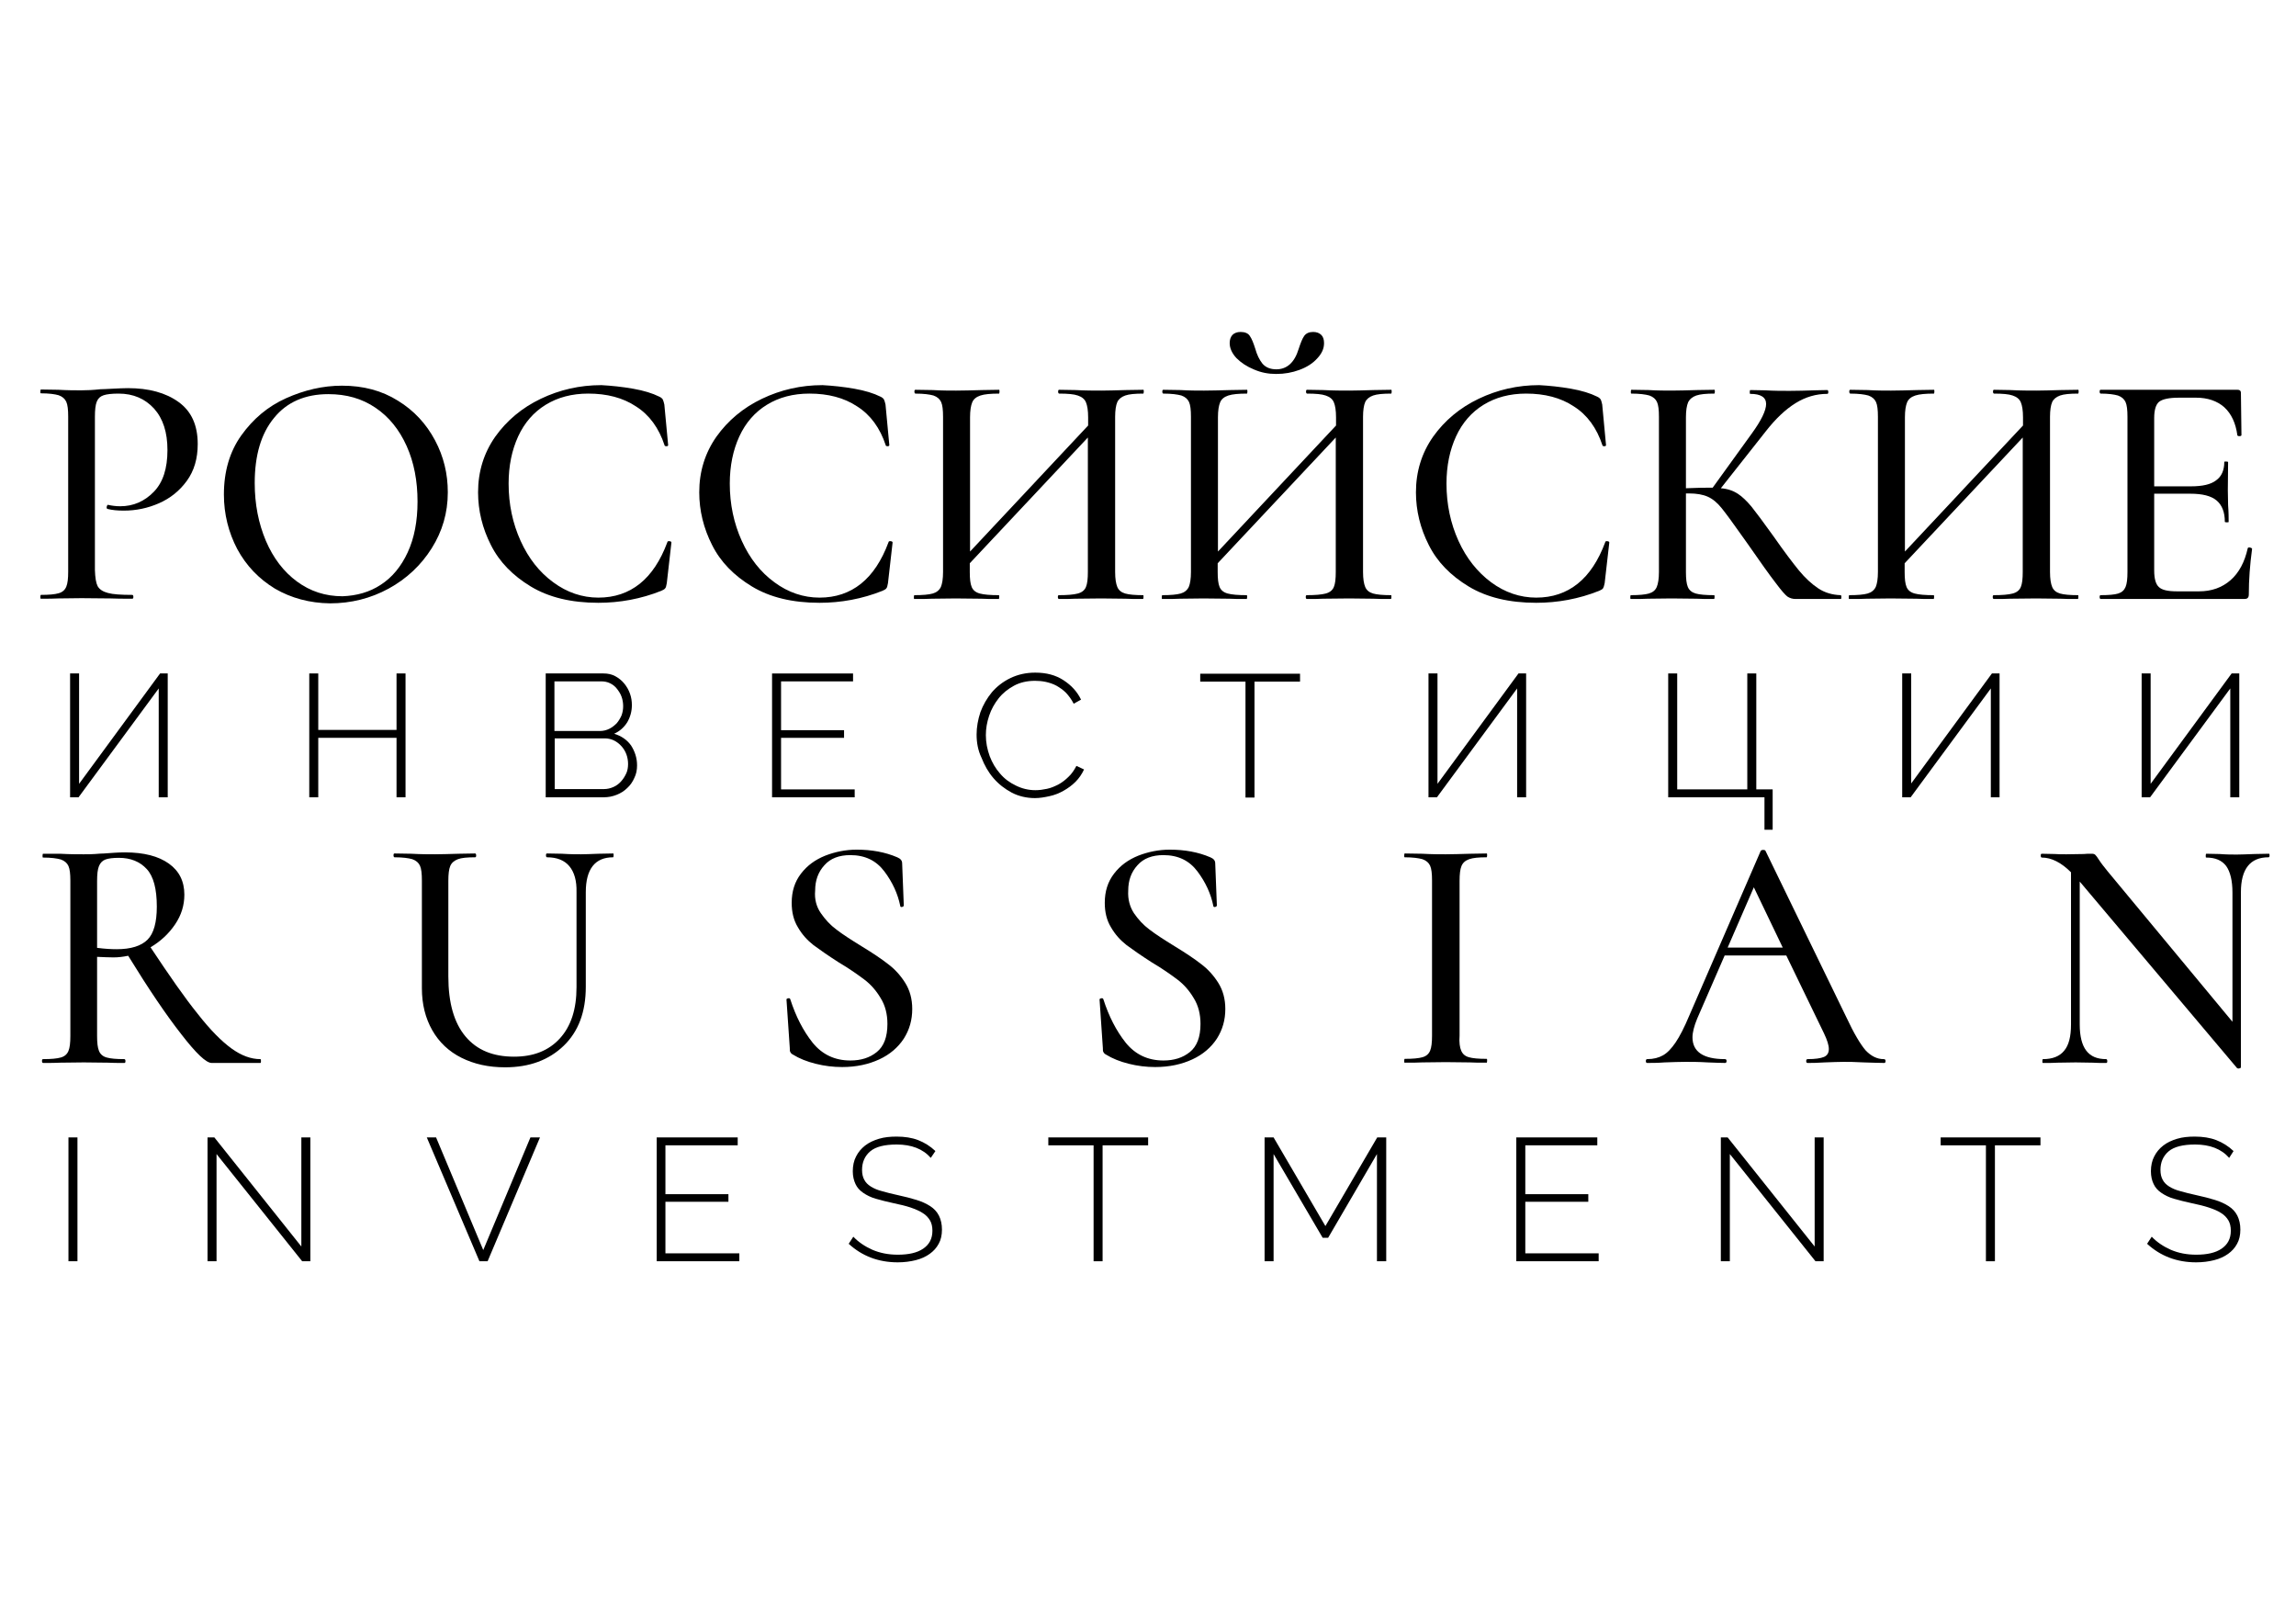 <?xml version="1.0" encoding="utf-8"?>
<!-- Generator: Adobe Illustrator 22.0.1, SVG Export Plug-In . SVG Version: 6.00 Build 0)  -->
<svg version="1.1" id="Слой_1" xmlns="http://www.w3.org/2000/svg" xmlns:xlink="http://www.w3.org/1999/xlink" x="0px" y="0px"
	 viewBox="0 0 841.9 595.3" style="enable-background:new 0 0 841.9 595.3;" xml:space="preserve">
<style type="text/css">
	.st0{fill:#000000;}
</style>
<g>
	<path class="st0" d="M35.8,214.9c0.7,1.2,1.9,2,3.8,2.5c1.8,0.5,4.8,0.7,8.9,0.7c0.2,0,0.4,0.2,0.4,0.7c0,0.5-0.1,0.7-0.4,0.7
		c-3.4,0-6,0-7.9-0.1l-10.7-0.1l-8.5,0.1c-1.6,0.1-3.7,0.1-6.4,0.1c-0.2,0-0.2-0.2-0.2-0.7c0-0.5,0.1-0.7,0.2-0.7
		c3,0,5.1-0.2,6.5-0.6c1.4-0.4,2.3-1.2,2.8-2.4c0.5-1.2,0.7-3,0.7-5.5v-56.9c0-2.5-0.2-4.3-0.7-5.4c-0.5-1.1-1.4-1.9-2.8-2.4
		c-1.4-0.4-3.5-0.7-6.5-0.7c-0.2,0-0.2-0.2-0.2-0.7c0-0.5,0.1-0.7,0.2-0.7l6.4,0.1c3.4,0.2,6.2,0.2,8.4,0.2c2,0,4.3-0.1,7-0.4
		c1,0,2.5-0.1,4.6-0.2c2.1-0.1,3.9-0.2,5.5-0.2c7.7,0,13.9,1.7,18.6,5.1c4.7,3.4,7,8.5,7,15.4c0,5.3-1.3,9.8-4,13.5
		c-2.7,3.7-6.1,6.4-10.2,8.2c-4.1,1.8-8.4,2.7-12.9,2.7c-2.4,0-4.3-0.2-5.9-0.6c-0.2,0-0.4-0.2-0.4-0.6c0-0.2,0.1-0.5,0.2-0.7
		c0.1-0.2,0.3-0.3,0.4-0.2c1.3,0.3,2.8,0.5,4.4,0.5c4.8,0,8.9-1.8,12.3-5.3c3.4-3.5,5-8.6,5-15.3c0-6.5-1.6-11.5-4.9-15.2
		c-3.3-3.6-7.6-5.5-13-5.5c-2.5,0-4.3,0.2-5.5,0.6c-1.2,0.4-2,1.1-2.5,2.3c-0.5,1.2-0.7,3.1-0.7,5.6v56.2
		C34.9,211.8,35.2,213.7,35.8,214.9z"/>
	<path class="st0" d="M100.8,215.8c-5.9-3.6-10.5-8.4-13.8-14.5c-3.2-6.1-4.9-12.8-4.9-20c0-8.4,2.1-15.7,6.4-21.7
		c4.3-6,9.7-10.6,16.4-13.6c6.7-3,13.5-4.6,20.5-4.6c7.8,0,14.6,1.8,20.5,5.5c5.9,3.6,10.4,8.5,13.6,14.5c3.2,6,4.7,12.3,4.7,19.1
		c0,7.5-2,14.3-5.9,20.5c-3.9,6.2-9.2,11.2-15.8,14.8c-6.6,3.6-13.8,5.4-21.5,5.4C113.6,221.1,106.8,219.3,100.8,215.8z
		 M139.6,214.4c4.2-2.7,7.5-6.7,9.9-11.9c2.4-5.2,3.6-11.4,3.6-18.6c0-7.6-1.3-14.4-4-20.4c-2.7-6-6.5-10.7-11.4-14
		c-5-3.4-10.7-5-17.3-5c-8.5,0-15.2,2.9-19.9,8.7c-4.8,5.8-7.1,13.8-7.1,23.9c0,7.8,1.4,14.8,4.1,21.2c2.7,6.3,6.5,11.3,11.4,14.9
		c4.9,3.6,10.4,5.4,16.7,5.4C130.8,218.4,135.5,217.1,139.6,214.4z"/>
	<path class="st0" d="M232.1,142.5c4,0.7,7.2,1.7,9.6,2.9c0.7,0.3,1.1,0.7,1.3,1c0.2,0.4,0.4,1,0.6,1.9l1.4,14.9
		c0,0.2-0.2,0.4-0.6,0.4c-0.4,0-0.7-0.1-0.7-0.3c-2.1-6.4-5.6-11.2-10.5-14.3c-4.8-3.2-10.7-4.7-17.5-4.7c-6,0-11.2,1.4-15.6,4.1
		c-4.4,2.7-7.8,6.6-10.1,11.6c-2.3,5-3.5,10.8-3.5,17.3c0,7.6,1.5,14.6,4.4,21s6.9,11.5,12,15.2c5,3.7,10.6,5.6,16.5,5.6
		c11.8,0,20.3-6.8,25.3-20.3c0-0.2,0.2-0.4,0.5-0.4c0.2,0,0.5,0,0.7,0.1c0.2,0.1,0.3,0.2,0.3,0.4l-1.7,14.9c-0.2,1-0.3,1.6-0.6,1.9
		c-0.2,0.3-0.7,0.6-1.4,0.9c-7.5,3-15.3,4.4-23.1,4.4c-9.9,0-18.2-2-24.8-6c-6.6-4-11.5-9-14.6-15.2c-3.1-6.1-4.7-12.6-4.7-19.3
		c0-7.6,2.1-14.4,6.3-20.4c4.2-5.9,9.8-10.6,16.7-13.9c6.9-3.3,14.3-5,22.2-5C224.2,141.4,228.1,141.8,232.1,142.5z"/>
	<path class="st0" d="M313.2,142.5c4,0.7,7.2,1.7,9.6,2.9c0.7,0.3,1.1,0.7,1.3,1c0.2,0.4,0.4,1,0.6,1.9l1.4,14.9
		c0,0.2-0.2,0.4-0.6,0.4c-0.4,0-0.7-0.1-0.7-0.3c-2.1-6.4-5.6-11.2-10.5-14.3c-4.8-3.2-10.7-4.7-17.5-4.7c-6,0-11.2,1.4-15.6,4.1
		c-4.4,2.7-7.8,6.6-10.1,11.6c-2.3,5-3.5,10.8-3.5,17.3c0,7.6,1.5,14.6,4.4,21s6.9,11.5,12,15.2c5,3.7,10.6,5.6,16.5,5.6
		c11.8,0,20.3-6.8,25.3-20.3c0-0.2,0.2-0.4,0.5-0.4c0.2,0,0.5,0,0.7,0.1c0.2,0.1,0.3,0.2,0.3,0.4l-1.7,14.9c-0.2,1-0.3,1.6-0.6,1.9
		c-0.2,0.3-0.7,0.6-1.4,0.9c-7.5,3-15.3,4.4-23.1,4.4c-9.9,0-18.2-2-24.8-6c-6.6-4-11.5-9-14.6-15.2c-3.1-6.1-4.7-12.6-4.7-19.3
		c0-7.6,2.1-14.4,6.3-20.4c4.2-5.9,9.8-10.6,16.7-13.9c6.9-3.3,14.3-5,22.2-5C305.3,141.4,309.2,141.8,313.2,142.5z"/>
	<path class="st0" d="M419.3,218.9c0,0.5-0.1,0.7-0.2,0.7c-2.7,0-4.8,0-6.4-0.1l-8.9-0.1l-9.6,0.1c-1.5,0.1-3.4,0.1-5.9,0.1
		c-0.2,0-0.4-0.2-0.4-0.7c0-0.5,0.1-0.7,0.4-0.7c3.1,0,5.4-0.2,6.9-0.6c1.5-0.4,2.5-1.2,3-2.4c0.5-1.2,0.7-3,0.7-5.5v-49.3
		l-43.3,46.1v3.2c0,2.5,0.2,4.3,0.7,5.5c0.5,1.2,1.5,2,3,2.4c1.5,0.4,3.8,0.6,6.9,0.6c0.2,0,0.2,0.2,0.2,0.7c0,0.5-0.1,0.7-0.2,0.7
		c-2.6,0-4.7,0-6.3-0.1l-9.5-0.1l-8.7,0.1c-1.6,0.1-3.7,0.1-6.4,0.1c-0.2,0-0.2-0.2-0.2-0.7c0-0.5,0.1-0.7,0.2-0.7
		c3,0,5.3-0.2,6.7-0.6c1.4-0.4,2.4-1.2,3-2.4c0.5-1.2,0.8-3,0.8-5.5v-56.9c0-2.5-0.2-4.3-0.7-5.4c-0.5-1.1-1.4-1.9-2.8-2.4
		c-1.4-0.4-3.6-0.7-6.6-0.7c-0.2,0-0.4-0.2-0.4-0.7c0-0.5,0.1-0.7,0.4-0.7l6.3,0.1c3.4,0.2,6.3,0.2,8.6,0.2c2.6,0,5.8-0.1,9.6-0.2
		l6.1-0.1c0.2,0,0.2,0.2,0.2,0.7c0,0.5-0.1,0.7-0.2,0.7c-3,0-5.3,0.2-6.8,0.7c-1.5,0.5-2.5,1.3-3,2.5c-0.5,1.2-0.8,3-0.8,5.5v49.2
		l43.3-46.2v-3c0-2.5-0.3-4.3-0.8-5.5c-0.5-1.2-1.5-2-3-2.5c-1.4-0.5-3.7-0.7-6.8-0.7c-0.2,0-0.4-0.2-0.4-0.7c0-0.5,0.1-0.7,0.4-0.7
		l5.9,0.1c3.8,0.2,7,0.2,9.6,0.2c2.3,0,5.2-0.1,8.9-0.2l6.4-0.1c0.2,0,0.2,0.2,0.2,0.7c0,0.5-0.1,0.7-0.2,0.7c-3,0-5.2,0.2-6.6,0.7
		c-1.4,0.5-2.4,1.3-2.9,2.4c-0.5,1.1-0.8,3-0.8,5.4v56.9c0,2.5,0.3,4.3,0.8,5.5c0.5,1.2,1.5,2,2.9,2.4c1.4,0.4,3.6,0.6,6.6,0.6
		C419.3,218.2,419.3,218.4,419.3,218.9z"/>
	<path class="st0" d="M510.2,218.9c0,0.5-0.1,0.7-0.2,0.7c-2.7,0-4.8,0-6.4-0.1l-8.9-0.1l-9.6,0.1c-1.5,0.1-3.4,0.1-5.9,0.1
		c-0.2,0-0.4-0.2-0.4-0.7c0-0.5,0.1-0.7,0.4-0.7c3.1,0,5.4-0.2,6.9-0.6c1.5-0.4,2.5-1.2,3-2.4c0.5-1.2,0.7-3,0.7-5.5v-49.3
		l-43.3,46.1v3.2c0,2.5,0.2,4.3,0.7,5.5c0.5,1.2,1.5,2,3,2.4c1.5,0.4,3.8,0.6,6.9,0.6c0.2,0,0.2,0.2,0.2,0.7c0,0.5-0.1,0.7-0.2,0.7
		c-2.6,0-4.7,0-6.3-0.1l-9.5-0.1l-8.7,0.1c-1.6,0.1-3.7,0.1-6.4,0.1c-0.2,0-0.2-0.2-0.2-0.7c0-0.5,0.1-0.7,0.2-0.7
		c3,0,5.3-0.2,6.7-0.6c1.4-0.4,2.4-1.2,3-2.4c0.5-1.2,0.8-3,0.8-5.5v-56.9c0-2.5-0.2-4.3-0.7-5.4c-0.5-1.1-1.4-1.9-2.8-2.4
		c-1.4-0.4-3.6-0.7-6.6-0.7c-0.2,0-0.4-0.2-0.4-0.7c0-0.5,0.1-0.7,0.4-0.7l6.3,0.1c3.4,0.2,6.3,0.2,8.6,0.2c2.6,0,5.8-0.1,9.6-0.2
		l6.1-0.1c0.2,0,0.2,0.2,0.2,0.7c0,0.5-0.1,0.7-0.2,0.7c-3,0-5.3,0.2-6.8,0.7c-1.5,0.5-2.5,1.3-3,2.5c-0.5,1.2-0.8,3-0.8,5.5v49.2
		l43.3-46.2v-3c0-2.5-0.3-4.3-0.8-5.5c-0.5-1.2-1.5-2-3-2.5c-1.4-0.5-3.7-0.7-6.8-0.7c-0.2,0-0.4-0.2-0.4-0.7c0-0.5,0.1-0.7,0.4-0.7
		l5.9,0.1c3.8,0.2,7,0.2,9.6,0.2c2.3,0,5.2-0.1,8.9-0.2l6.4-0.1c0.2,0,0.2,0.2,0.2,0.7c0,0.5-0.1,0.7-0.2,0.7c-3,0-5.2,0.2-6.6,0.7
		c-1.4,0.5-2.4,1.3-2.9,2.4c-0.5,1.1-0.8,3-0.8,5.4v56.9c0,2.5,0.3,4.3,0.8,5.5c0.5,1.2,1.5,2,2.9,2.4c1.4,0.4,3.6,0.6,6.6,0.6
		C510.2,218.2,510.2,218.4,510.2,218.9z M459.9,135.5c-2.7-1.1-4.8-2.5-6.5-4.2c-1.6-1.7-2.5-3.6-2.5-5.5c0-1.2,0.3-2.2,1-3
		c0.7-0.7,1.7-1.1,3-1.1c1.6,0,2.8,0.5,3.4,1.5c0.7,1,1.3,2.5,2,4.7c0.6,2.2,1.5,4,2.6,5.4c1.2,1.4,2.9,2.1,5.1,2.1
		c3.9,0,6.7-2.5,8.2-7.5c0.7-2.1,1.3-3.7,2-4.7c0.7-1,1.8-1.5,3.3-1.5c1.3,0,2.3,0.4,3,1.1c0.7,0.7,1,1.7,1,3c0,2-0.8,3.8-2.5,5.6
		c-1.6,1.8-3.8,3.2-6.5,4.2c-2.7,1-5.5,1.5-8.5,1.5S462.5,136.6,459.9,135.5z"/>
	<path class="st0" d="M576,142.5c4,0.7,7.2,1.7,9.6,2.9c0.7,0.3,1.1,0.7,1.3,1s0.4,1,0.6,1.9l1.4,14.9c0,0.2-0.2,0.4-0.6,0.4
		c-0.4,0-0.7-0.1-0.7-0.3c-2.1-6.4-5.6-11.2-10.5-14.3c-4.8-3.2-10.7-4.7-17.5-4.7c-6,0-11.2,1.4-15.6,4.1
		c-4.4,2.7-7.8,6.6-10.1,11.6c-2.3,5-3.5,10.8-3.5,17.3c0,7.6,1.5,14.6,4.4,21s7,11.5,12,15.2c5,3.7,10.6,5.6,16.5,5.6
		c11.8,0,20.3-6.8,25.3-20.3c0-0.2,0.2-0.4,0.5-0.4c0.2,0,0.5,0,0.7,0.1c0.2,0.1,0.3,0.2,0.3,0.4l-1.7,14.9c-0.2,1-0.4,1.6-0.6,1.9
		c-0.2,0.3-0.7,0.6-1.4,0.9c-7.5,3-15.3,4.4-23.1,4.4c-9.9,0-18.2-2-24.8-6c-6.6-4-11.5-9-14.6-15.2c-3.1-6.1-4.7-12.6-4.7-19.3
		c0-7.6,2.1-14.4,6.3-20.4c4.2-5.9,9.8-10.6,16.7-13.9c6.9-3.3,14.3-5,22.2-5C568.1,141.4,572,141.8,576,142.5z"/>
	<path class="st0" d="M675.2,218.9c0,0.5-0.1,0.7-0.2,0.7h-16.6c-1.1,0-2.1-0.3-3-0.9c-0.8-0.6-2.3-2.3-4.3-5
		c-2.1-2.7-5.6-7.6-10.6-14.8l-1.5-2.1c-3.5-5-6.1-8.5-7.7-10.5c-1.6-2-3.3-3.4-5.1-4.2c-1.8-0.8-4.1-1.2-6.9-1.2h-1.1v28.8
		c0,2.5,0.2,4.3,0.7,5.5c0.5,1.2,1.5,2,2.9,2.4c1.4,0.4,3.7,0.6,6.7,0.6c0.2,0,0.2,0.2,0.2,0.7c0,0.5-0.1,0.7-0.2,0.7
		c-2.7,0-4.8,0-6.4-0.1l-9.2-0.1l-8.6,0.1c-1.5,0.1-3.6,0.1-6.3,0.1c-0.2,0-0.2-0.2-0.2-0.7c0-0.5,0.1-0.7,0.2-0.7
		c3,0,5.2-0.2,6.6-0.6c1.4-0.4,2.4-1.2,2.9-2.4c0.5-1.2,0.8-3,0.8-5.5v-56.9c0-2.5-0.2-4.3-0.7-5.4c-0.5-1.1-1.4-1.9-2.8-2.4
		c-1.4-0.4-3.6-0.7-6.6-0.7c-0.2,0-0.2-0.2-0.2-0.7c0-0.5,0.1-0.7,0.2-0.7l6.3,0.1c3.4,0.2,6.3,0.2,8.5,0.2c2.5,0,5.6-0.1,9.3-0.2
		l6.3-0.1c0.2,0,0.2,0.2,0.2,0.7c0,0.5-0.1,0.7-0.2,0.7c-3,0-5.1,0.2-6.6,0.7c-1.4,0.5-2.4,1.3-3,2.5c-0.5,1.2-0.8,3-0.8,5.5v26
		c4.4-0.2,7.2-0.2,8.2-0.2h1.6l14.3-19.8c3.5-4.8,5.3-8.5,5.3-10.9s-1.9-3.7-5.8-3.7c-0.2,0-0.2-0.2-0.2-0.7c0-0.5,0.1-0.7,0.2-0.7
		l5.4,0.1c3.3,0.2,6.3,0.2,9,0.2c3,0,6-0.1,9.1-0.2l4.7-0.1c0.2,0,0.4,0.2,0.4,0.7c0,0.5-0.1,0.7-0.4,0.7c-4,0-7.9,1.1-11.6,3.4
		c-3.7,2.3-7.3,5.7-10.9,10.3l-16.5,20.9c2.5,0.2,4.5,0.9,6.2,2c1.7,1.1,3.3,2.7,5,4.7c1.6,2,4.3,5.6,8.1,10.9
		c3.9,5.6,7.1,9.8,9.3,12.5c2.3,2.8,4.7,5,7.1,6.6s5.2,2.4,8.2,2.5C675.1,218.2,675.2,218.4,675.2,218.9z"/>
	<path class="st0" d="M762.1,218.9c0,0.5-0.1,0.7-0.2,0.7c-2.7,0-4.8,0-6.4-0.1l-8.9-0.1l-9.6,0.1c-1.5,0.1-3.4,0.1-5.9,0.1
		c-0.2,0-0.4-0.2-0.4-0.7c0-0.5,0.1-0.7,0.4-0.7c3.1,0,5.4-0.2,6.9-0.6c1.5-0.4,2.5-1.2,3-2.4c0.5-1.2,0.7-3,0.7-5.5v-49.3
		l-43.3,46.1v3.2c0,2.5,0.2,4.3,0.7,5.5c0.5,1.2,1.5,2,3,2.4c1.5,0.4,3.8,0.6,6.9,0.6c0.2,0,0.2,0.2,0.2,0.7c0,0.5-0.1,0.7-0.2,0.7
		c-2.6,0-4.7,0-6.3-0.1l-9.5-0.1l-8.7,0.1c-1.6,0.1-3.7,0.1-6.4,0.1c-0.2,0-0.2-0.2-0.2-0.7c0-0.5,0.1-0.7,0.2-0.7
		c3,0,5.3-0.2,6.7-0.6c1.4-0.4,2.4-1.2,3-2.4c0.5-1.2,0.8-3,0.8-5.5v-56.9c0-2.5-0.2-4.3-0.7-5.4c-0.5-1.1-1.4-1.9-2.8-2.4
		c-1.4-0.4-3.6-0.7-6.6-0.7c-0.2,0-0.4-0.2-0.4-0.7c0-0.5,0.1-0.7,0.4-0.7l6.3,0.1c3.4,0.2,6.3,0.2,8.6,0.2c2.6,0,5.8-0.1,9.6-0.2
		l6.1-0.1c0.2,0,0.2,0.2,0.2,0.7c0,0.5-0.1,0.7-0.2,0.7c-3,0-5.3,0.2-6.8,0.7c-1.5,0.5-2.5,1.3-3,2.5c-0.5,1.2-0.8,3-0.8,5.5v49.2
		l43.3-46.2v-3c0-2.5-0.3-4.3-0.8-5.5c-0.5-1.2-1.5-2-3-2.5c-1.4-0.5-3.7-0.7-6.8-0.7c-0.2,0-0.4-0.2-0.4-0.7c0-0.5,0.1-0.7,0.4-0.7
		l5.9,0.1c3.8,0.2,7,0.2,9.6,0.2c2.3,0,5.2-0.1,8.9-0.2l6.4-0.1c0.2,0,0.2,0.2,0.2,0.7c0,0.5-0.1,0.7-0.2,0.7c-3,0-5.2,0.2-6.6,0.7
		c-1.4,0.5-2.4,1.3-2.9,2.4c-0.5,1.1-0.8,3-0.8,5.4v56.9c0,2.5,0.3,4.3,0.8,5.5c0.5,1.2,1.5,2,2.9,2.4c1.4,0.4,3.6,0.6,6.6,0.6
		C762.1,218.2,762.1,218.4,762.1,218.9z"/>
	<path class="st0" d="M824.8,200.7c0.2,0,0.5,0.1,0.7,0.2c0.2,0.1,0.3,0.2,0.3,0.3c-0.8,5.9-1.2,11.4-1.2,16.6
		c0,0.7-0.1,1.1-0.4,1.4c-0.2,0.3-0.7,0.4-1.5,0.4h-52.4c-0.2,0-0.4-0.2-0.4-0.7c0-0.5,0.1-0.7,0.4-0.7c3,0,5.1-0.2,6.4-0.6
		c1.3-0.4,2.2-1.2,2.7-2.4c0.5-1.2,0.7-3,0.7-5.5v-56.9c0-2.5-0.2-4.3-0.7-5.4c-0.5-1.1-1.4-1.9-2.8-2.4c-1.4-0.4-3.5-0.7-6.3-0.7
		c-0.2,0-0.4-0.2-0.4-0.7c0-0.5,0.1-0.7,0.4-0.7h50.2c0.8,0,1.2,0.4,1.2,1.1l0.2,15.5c0,0.2-0.2,0.4-0.7,0.4c-0.5,0-0.7-0.1-0.8-0.3
		c-0.6-4.5-2.2-7.9-4.8-10.3c-2.6-2.3-6.1-3.5-10.3-3.5H799c-3.6,0-6,0.5-7.3,1.5c-1.2,1-1.8,3-1.8,6v25h13.5c4.2,0,7.3-0.7,9.2-2.2
		c2-1.4,3-3.7,3-6.7c0-0.2,0.2-0.2,0.7-0.2c0.4,0,0.7,0.1,0.7,0.2l-0.1,10.3l0.1,5.5c0.2,2.6,0.2,4.7,0.2,6.1c0,0.2-0.2,0.2-0.7,0.2
		s-0.7-0.1-0.7-0.2c0-3.5-1-6.1-3-7.8c-2-1.7-5.2-2.5-9.7-2.5h-13.2v28.2c0,3,0.6,5,1.7,6c1.1,1.1,3.3,1.6,6.7,1.6h8
		c4.7,0,8.5-1.4,11.6-4.1c3.1-2.7,5.2-6.7,6.3-11.7C824.3,200.8,824.4,200.7,824.8,200.7z"/>
</g>
<g>
	<path class="st0" d="M28.9,287.5l29.8-40.6h2.8v45.4h-3.3v-39.9l-29.4,39.9h-3.1v-45.4h3.3V287.5z"/>
	<path class="st0" d="M148.7,246.9v45.4h-3.3v-21.8h-28.7v21.8h-3.3v-45.4h3.3v20.7h28.7v-20.7H148.7z"/>
	<path class="st0" d="M233.6,280.6c0,1.7-0.3,3.2-1,4.6c-0.6,1.4-1.5,2.7-2.6,3.7c-1.1,1.1-2.4,1.9-3.9,2.5
		c-1.5,0.6-3.1,0.9-4.7,0.9h-21.3v-45.4h21.2c1.6,0,3,0.3,4.3,1c1.3,0.7,2.4,1.6,3.3,2.7c0.9,1.1,1.6,2.3,2.1,3.7
		c0.5,1.4,0.7,2.8,0.7,4.2c0,2.3-0.6,4.4-1.7,6.3c-1.2,1.9-2.8,3.3-4.8,4.2c2.6,0.8,4.7,2.2,6.2,4.3
		C232.8,275.5,233.6,277.9,233.6,280.6z M203.3,249.9V268H220c1.2,0,2.4-0.3,3.4-0.8c1-0.5,1.9-1.2,2.7-2c0.7-0.8,1.3-1.8,1.8-2.9
		c0.4-1.1,0.6-2.2,0.6-3.4c0-1.2-0.2-2.4-0.6-3.5c-0.4-1.1-1-2-1.7-2.9s-1.5-1.5-2.5-2c-1-0.5-2.1-0.7-3.3-0.7H203.3z M230.3,280.1
		c0-1.2-0.2-2.4-0.6-3.5c-0.4-1.1-1-2.1-1.8-3c-0.8-0.9-1.7-1.6-2.7-2.1c-1-0.5-2.2-0.8-3.4-0.8h-18.4v18.6h18
		c1.3,0,2.5-0.3,3.6-0.8c1.1-0.5,2-1.2,2.8-2.1c0.8-0.9,1.4-1.9,1.9-3C230.1,282.5,230.3,281.3,230.3,280.1z"/>
	<path class="st0" d="M313.4,289.4v2.9h-30.3v-45.4h29.7v2.9h-26.4v17.9h23.1v2.8h-23.1v18.9H313.4z"/>
	<path class="st0" d="M358.1,269.3c0-2.7,0.5-5.5,1.4-8.2c1-2.7,2.4-5.1,4.2-7.3c1.8-2.1,4.1-3.9,6.8-5.2c2.7-1.3,5.7-2,9.1-2
		c4.1,0,7.5,0.9,10.4,2.8c2.9,1.9,5,4.2,6.4,7.1l-2.7,1.5c-0.8-1.6-1.8-2.9-2.8-4c-1.1-1.1-2.3-1.9-3.5-2.6
		c-1.3-0.7-2.6-1.1-3.9-1.4c-1.4-0.3-2.7-0.4-4-0.4c-2.9,0-5.5,0.6-7.7,1.8c-2.2,1.2-4.1,2.7-5.6,4.6c-1.5,1.9-2.7,4-3.5,6.4
		c-0.8,2.4-1.2,4.7-1.2,7.1c0,2.7,0.5,5.2,1.4,7.7c0.9,2.4,2.2,4.6,3.8,6.4c1.6,1.9,3.5,3.3,5.8,4.4c2.2,1.1,4.6,1.7,7.2,1.7
		c1.4,0,2.8-0.2,4.2-0.5c1.5-0.3,2.8-0.9,4.2-1.6c1.3-0.7,2.6-1.7,3.7-2.8c1.2-1.1,2.1-2.5,2.9-4l2.8,1.3c-0.8,1.7-1.8,3.2-3.1,4.5
		c-1.3,1.3-2.8,2.4-4.4,3.3c-1.6,0.9-3.3,1.6-5.2,2c-1.8,0.4-3.6,0.7-5.3,0.7c-3.1,0-6-0.7-8.5-2c-2.6-1.4-4.8-3.1-6.7-5.3
		c-1.9-2.2-3.3-4.7-4.4-7.5C358.6,275.1,358.1,272.2,358.1,269.3z"/>
	<path class="st0" d="M476.7,249.9H460v42.5h-3.3v-42.5h-16.6v-2.9h36.6V249.9z"/>
	<path class="st0" d="M527,287.5l29.8-40.6h2.8v45.4h-3.3v-39.9l-29.4,39.9h-3.1v-45.4h3.3V287.5z"/>
	<path class="st0" d="M646.9,292.3h-35.2v-45.4h3.3v42.5h25.7v-42.5h3.3v42.5h6v14.8h-3V292.3z"/>
	<path class="st0" d="M700.6,287.5l29.8-40.6h2.8v45.4H730v-39.9l-29.4,39.9h-3.1v-45.4h3.3V287.5z"/>
	<path class="st0" d="M788.5,287.5l29.8-40.6h2.8v45.4h-3.3v-39.9l-29.4,39.9h-3.1v-45.4h3.3V287.5z"/>
</g>
<g>
	<path class="st0" d="M95.7,389c0,0.5-0.1,0.7-0.2,0.7H77.6c-2,0-5.7-3.5-11.1-10.5c-5.5-7-12-16.6-19.5-28.8
		c-1.9,0.4-3.7,0.6-5.4,0.6c-1.6,0-3.6-0.1-6-0.2v29c0,2.5,0.2,4.3,0.7,5.5c0.5,1.2,1.4,2,2.8,2.4c1.4,0.4,3.5,0.6,6.5,0.6
		c0.2,0,0.4,0.2,0.4,0.7s-0.1,0.7-0.4,0.7c-2.5,0-4.6,0-6-0.1l-8.9-0.1l-8.6,0.1c-1.6,0.1-3.6,0.1-6.3,0.1c-0.2,0-0.4-0.2-0.4-0.7
		s0.1-0.7,0.4-0.7c3,0,5.1-0.2,6.5-0.6c1.4-0.4,2.3-1.2,2.8-2.4c0.5-1.2,0.7-3,0.7-5.5v-56.9c0-2.5-0.2-4.3-0.7-5.4
		c-0.5-1.1-1.4-1.9-2.8-2.4c-1.4-0.4-3.5-0.7-6.5-0.7c-0.2,0-0.2-0.2-0.2-0.7s0.1-0.7,0.2-0.7L22,313c3.6,0.2,6.5,0.2,8.6,0.2
		c1.5,0,2.9,0,4.2-0.1c1.3-0.1,2.5-0.2,3.4-0.2c2.7-0.2,5.2-0.4,7.6-0.4c7,0,12.3,1.4,16.1,4.1c3.8,2.7,5.7,6.5,5.7,11.4
		c0,3.9-1.1,7.5-3.4,10.9c-2.3,3.4-5.3,6.2-9,8.4c6.9,10.4,12.6,18.6,17.3,24.4c4.6,5.9,8.8,10.1,12.4,12.7
		c3.6,2.6,7.1,3.9,10.6,3.9C95.6,388.3,95.7,388.5,95.7,389z M42.8,348c5.2,0,9-1.2,11.3-3.5c2.3-2.3,3.4-6.4,3.4-12.1
		c0-6.5-1.2-11.1-3.7-13.8s-5.9-4.1-10.2-4.1c-2.1,0-3.8,0.2-4.9,0.6c-1.1,0.4-1.9,1.2-2.4,2.4c-0.5,1.2-0.7,3-0.7,5.5v24.5
		C38.6,347.9,41.1,348,42.8,348z"/>
	<path class="st0" d="M208.8,317.6c-1.8-2.2-4.6-3.3-8.2-3.3c-0.2,0-0.4-0.2-0.4-0.7s0.1-0.7,0.4-0.7l5.5,0.1c3,0.2,5.3,0.2,7,0.2
		c1.5,0,3.6-0.1,6.4-0.2l5.3-0.1c0.2,0,0.2,0.2,0.2,0.7s-0.1,0.7-0.2,0.7c-6.6,0-10,4.3-10,12.8v34.7c0,9.2-2.7,16.4-8.1,21.6
		c-5.4,5.2-12.5,7.9-21.5,7.9c-6.1,0-11.4-1.2-16-3.5c-4.6-2.3-8.2-5.7-10.7-10.1c-2.5-4.4-3.8-9.5-3.8-15.4v-39.5
		c0-2.5-0.2-4.3-0.7-5.4c-0.5-1.1-1.4-1.9-2.8-2.4c-1.4-0.4-3.5-0.7-6.5-0.7c-0.2,0-0.4-0.2-0.4-0.7s0.1-0.7,0.4-0.7l6.1,0.1
		c3.6,0.2,6.5,0.2,8.6,0.2c2.3,0,5.2-0.1,8.9-0.2l5.9-0.1c0.2,0,0.4,0.2,0.4,0.7s-0.1,0.7-0.4,0.7c-2.9,0-5,0.2-6.3,0.7
		s-2.3,1.3-2.8,2.5c-0.5,1.2-0.7,3-0.7,5.5V358c0,9.7,2.1,17,6.3,22c4.2,5,10.1,7.4,17.8,7.4c7.1,0,12.7-2.2,16.8-6.7
		c4.1-4.5,6.1-10.7,6.1-18.8v-34.8C211.5,322.9,210.6,319.8,208.8,317.6z"/>
	<path class="st0" d="M301,334.8c1.6,2.3,3.4,4.3,5.7,6c2.2,1.7,5.3,3.7,9.2,6.1c4.1,2.5,7.4,4.7,9.8,6.6c2.4,1.8,4.5,4.1,6.2,6.8
		c1.7,2.7,2.6,5.9,2.6,9.6c0,4-1,7.6-3.1,10.9c-2.1,3.2-5.1,5.8-9,7.6c-3.9,1.8-8.4,2.8-13.6,2.8c-3.3,0-6.5-0.4-9.7-1.2
		c-3.2-0.8-6-1.9-8.4-3.4c-0.4-0.2-0.7-0.5-0.9-0.9c-0.2-0.3-0.2-0.8-0.2-1.5l-1.2-17.6c-0.1-0.3,0.1-0.5,0.6-0.6
		c0.4-0.1,0.7,0,0.8,0.4c2,6.2,4.7,11.5,8.2,15.9c3.5,4.3,8.1,6.5,13.8,6.5c3.9,0,7.1-1,9.7-3.1c2.6-2.1,3.9-5.5,3.9-10.3
		c0-3.6-0.8-6.8-2.5-9.5c-1.6-2.7-3.6-5-6-6.8s-5.5-4-9.4-6.3c-3.9-2.5-6.9-4.6-9.2-6.3c-2.3-1.8-4.2-3.9-5.7-6.5
		c-1.6-2.6-2.3-5.6-2.3-9c0-4.2,1.1-7.7,3.4-10.7c2.3-3,5.2-5.1,8.9-6.6c3.6-1.4,7.5-2.2,11.5-2.2c5.5,0,10.5,0.9,14.9,2.8
		c1.2,0.5,1.8,1.2,1.8,2.2l0.6,15.4c0,0.3-0.2,0.5-0.6,0.6c-0.4,0.1-0.7,0-0.7-0.4c-0.9-4.4-2.8-8.6-5.8-12.6c-3-4-7.1-6-12.5-6
		c-4.1,0-7.3,1.2-9.5,3.7c-2.3,2.5-3.4,5.6-3.4,9.3C298.6,329.7,299.4,332.5,301,334.8z"/>
	<path class="st0" d="M415.8,334.8c1.6,2.3,3.4,4.3,5.7,6c2.2,1.7,5.3,3.7,9.2,6.1c4.1,2.5,7.4,4.7,9.8,6.6c2.4,1.8,4.5,4.1,6.2,6.8
		c1.7,2.7,2.6,5.9,2.6,9.6c0,4-1,7.6-3.1,10.9c-2.1,3.2-5.1,5.8-9,7.6c-3.9,1.8-8.4,2.8-13.6,2.8c-3.3,0-6.5-0.4-9.7-1.2
		c-3.2-0.8-6-1.9-8.4-3.4c-0.4-0.2-0.7-0.5-0.9-0.9c-0.2-0.3-0.2-0.8-0.2-1.5l-1.2-17.6c-0.1-0.3,0.1-0.5,0.6-0.6
		c0.4-0.1,0.7,0,0.8,0.4c2,6.2,4.7,11.5,8.2,15.9c3.5,4.3,8.1,6.5,13.8,6.5c3.9,0,7.1-1,9.7-3.1c2.6-2.1,3.9-5.5,3.9-10.3
		c0-3.6-0.8-6.8-2.5-9.5c-1.6-2.7-3.6-5-6-6.8s-5.5-4-9.4-6.3c-3.9-2.5-6.9-4.6-9.2-6.3c-2.3-1.8-4.2-3.9-5.7-6.5
		c-1.6-2.6-2.3-5.6-2.3-9c0-4.2,1.1-7.7,3.4-10.7c2.3-3,5.2-5.1,8.9-6.6c3.6-1.4,7.5-2.2,11.5-2.2c5.5,0,10.5,0.9,14.9,2.8
		c1.2,0.5,1.8,1.2,1.8,2.2l0.6,15.4c0,0.3-0.2,0.5-0.6,0.6c-0.4,0.1-0.7,0-0.7-0.4c-0.9-4.4-2.8-8.6-5.8-12.6c-3-4-7.1-6-12.5-6
		c-4.1,0-7.3,1.2-9.5,3.7c-2.3,2.5-3.4,5.6-3.4,9.3C413.5,329.7,414.3,332.5,415.8,334.8z"/>
	<path class="st0" d="M535.8,385.2c0.5,1.2,1.4,2,2.8,2.4c1.4,0.4,3.5,0.6,6.5,0.6c0.2,0,0.2,0.2,0.2,0.7s-0.1,0.7-0.2,0.7
		c-2.6,0-4.7,0-6.1-0.1l-8.9-0.1l-8.6,0.1c-1.6,0.1-3.7,0.1-6.4,0.1c-0.2,0-0.2-0.2-0.2-0.7s0.1-0.7,0.2-0.7c3,0,5.1-0.2,6.5-0.6
		c1.4-0.4,2.3-1.2,2.8-2.4c0.5-1.2,0.7-3,0.7-5.5v-56.9c0-2.5-0.2-4.3-0.7-5.4c-0.5-1.1-1.4-1.9-2.8-2.4c-1.4-0.4-3.6-0.7-6.5-0.7
		c-0.2,0-0.2-0.2-0.2-0.7s0.1-0.7,0.2-0.7l6.4,0.1c3.6,0.2,6.5,0.2,8.6,0.2c2.4,0,5.4-0.1,9-0.2l6-0.1c0.2,0,0.2,0.2,0.2,0.7
		s-0.1,0.7-0.2,0.7c-2.9,0-5,0.2-6.4,0.7c-1.4,0.5-2.3,1.3-2.8,2.5c-0.5,1.2-0.7,3-0.7,5.5v56.7C535,382.2,535.3,384.1,535.8,385.2z
		"/>
	<path class="st0" d="M691.4,389c0,0.5-0.2,0.7-0.5,0.7c-1.6,0-4.1-0.1-7.5-0.2c-3.3-0.2-5.7-0.2-7.3-0.2c-1.9,0-4.2,0.1-7,0.2
		c-2.8,0.2-4.9,0.2-6.3,0.2c-0.3,0-0.5-0.2-0.5-0.7s0.2-0.7,0.5-0.7c2.8,0,4.8-0.3,6-0.8c1.2-0.5,1.8-1.5,1.8-2.9
		c0-1.4-0.6-3.3-1.8-5.8l-13.8-28.5h-22.6l-10.1,23.2c-1.1,2.7-1.7,5-1.7,6.8c0,5.3,4,8,11.9,8c0.4,0,0.6,0.2,0.6,0.7
		s-0.2,0.7-0.6,0.7c-1.5,0-3.6-0.1-6.4-0.2c-3.1-0.2-5.8-0.2-8.1-0.2c-2.1,0-4.7,0.1-7.6,0.2c-2.6,0.2-4.8,0.2-6.4,0.2
		c-0.3,0-0.5-0.2-0.5-0.7s0.2-0.7,0.5-0.7c2.3,0,4.2-0.5,5.8-1.4c1.6-0.9,3.1-2.5,4.6-4.7c1.5-2.2,3.2-5.5,5-9.8l26.2-60.4
		c0.1-0.2,0.4-0.4,0.9-0.4c0.5,0,0.8,0.1,0.9,0.4l29.6,60.9c2.8,6,5.2,10,7.1,12.2c2,2.1,4.2,3.2,6.6,3.2
		C691.2,388.3,691.4,388.5,691.4,389z M633.5,347.4h20.2l-10.6-22.1L633.5,347.4z"/>
	<path class="st0" d="M832.2,313.6c0,0.5-0.1,0.7-0.4,0.7c-6.7,0-10.1,4.3-10.1,12.8v64.2c0,0.2-0.2,0.3-0.6,0.4
		c-0.4,0.1-0.6,0-0.8-0.1l-57.7-68.4v52.4c0,4.3,0.8,7.5,2.4,9.6c1.6,2.1,4,3.1,7.3,3.1c0.2,0,0.4,0.2,0.4,0.7s-0.1,0.7-0.4,0.7
		c-2.1,0-3.8,0-4.9-0.1l-6.3-0.1l-6.6,0.1c-1.2,0.1-3,0.1-5.4,0.1c-0.2,0-0.2-0.2-0.2-0.7s0.1-0.7,0.2-0.7c3.5,0,6.1-1,7.8-3.1
		c1.7-2,2.5-5.2,2.5-9.6v-55.8c-3.6-3.6-7.2-5.4-10.7-5.4c-0.2,0-0.4-0.2-0.4-0.7s0.1-0.7,0.4-0.7l4.8,0.1c1,0.1,2.4,0.1,4.2,0.1
		l6.4-0.1c0.7-0.1,1.7-0.1,2.8-0.1c0.7,0,1.1,0.1,1.4,0.4c0.3,0.3,0.8,0.9,1.4,1.9c0.7,1.1,1.8,2.5,3.1,4.1l45.8,55.2v-47.4
		c0-4.3-0.8-7.6-2.3-9.7c-1.6-2.1-4-3.1-7.3-3.1c-0.2,0-0.2-0.2-0.2-0.7s0.1-0.7,0.2-0.7l4.9,0.1c2.5,0.2,4.6,0.2,6.3,0.2
		c1.5,0,3.6-0.1,6.4-0.2l5.2-0.1C832.1,312.9,832.2,313.1,832.2,313.6z"/>
</g>
<g>
	<path class="st0" d="M25.1,462.4V417h3.3v45.4H25.1z"/>
	<path class="st0" d="M79.4,423.1v39.3h-3.3V417h2.5l31.9,40v-40h3.3v45.4h-3L79.4,423.1z"/>
	<path class="st0" d="M159.9,417l17.3,41.3l17.3-41.3h3.5l-19.2,45.4h-3L156.5,417H159.9z"/>
	<path class="st0" d="M271.1,459.5v2.9h-30.3V417h29.7v2.9H244v17.9h23.1v2.8H244v18.9H271.1z"/>
	<path class="st0" d="M341.3,424.5c-2.9-3.3-7.1-4.9-12.5-4.9c-4.4,0-7.7,0.8-9.7,2.5c-2,1.7-3,4-3,6.8c0,1.5,0.3,2.7,0.8,3.6
		c0.5,1,1.3,1.8,2.4,2.5s2.5,1.3,4.1,1.7c1.7,0.5,3.7,1,6,1.5c2.4,0.5,4.6,1.1,6.6,1.7c2,0.6,3.7,1.4,5.1,2.3
		c1.4,0.9,2.5,2.1,3.2,3.5c0.7,1.4,1.1,3.1,1.1,5.1c0,2-0.4,3.8-1.2,5.2c-0.8,1.5-1.9,2.7-3.3,3.7c-1.4,1-3.1,1.8-5.1,2.3
		c-2,0.5-4.2,0.8-6.6,0.8c-7.1,0-13.1-2.3-18-6.8l1.7-2.6c1.9,2,4.3,3.6,7,4.8c2.8,1.2,5.9,1.8,9.3,1.8c4,0,7.1-0.7,9.3-2.2
		c2.2-1.5,3.4-3.6,3.4-6.6c0-1.5-0.3-2.8-0.9-3.8c-0.6-1-1.5-2-2.7-2.7c-1.2-0.8-2.7-1.4-4.4-2c-1.8-0.6-3.9-1.1-6.3-1.6
		c-2.4-0.5-4.6-1.1-6.4-1.6s-3.4-1.3-4.7-2.2c-1.3-0.9-2.2-1.9-2.8-3.2s-1-2.8-1-4.7c0-2,0.4-3.9,1.2-5.4c0.8-1.6,1.9-2.9,3.3-4
		c1.4-1.1,3.1-1.9,5.1-2.5c2-0.6,4.1-0.8,6.5-0.8c2.9,0,5.6,0.4,7.9,1.3c2.3,0.9,4.4,2.2,6.3,4L341.3,424.5z"/>
	<path class="st0" d="M420.9,419.9h-16.6v42.5H401v-42.5h-16.6V417h36.6V419.9z"/>
	<path class="st0" d="M504.9,462.4v-39.3L487,453.8h-2L467,423.1v39.3h-3.3V417h3.3l19,32.5l19-32.5h3.3v45.4H504.9z"/>
	<path class="st0" d="M586.2,459.5v2.9H556V417h29.7v2.9h-26.4v17.9h23.1v2.8h-23.1v18.9H586.2z"/>
	<path class="st0" d="M634.3,423.1v39.3H631V417h2.5l31.9,40v-40h3.3v45.4h-3L634.3,423.1z"/>
	<path class="st0" d="M748.1,419.9h-16.6v42.5h-3.3v-42.5h-16.6V417h36.6V419.9z"/>
	<path class="st0" d="M817.4,424.5c-2.9-3.3-7.1-4.9-12.5-4.9c-4.4,0-7.7,0.8-9.7,2.5c-2,1.7-3,4-3,6.8c0,1.5,0.3,2.7,0.8,3.6
		c0.5,1,1.3,1.8,2.4,2.5c1.1,0.7,2.5,1.3,4.1,1.7c1.7,0.5,3.7,1,6,1.5c2.4,0.5,4.6,1.1,6.6,1.7c2,0.6,3.7,1.4,5.1,2.3
		c1.4,0.9,2.5,2.1,3.2,3.5c0.7,1.4,1.1,3.1,1.1,5.1c0,2-0.4,3.8-1.2,5.2c-0.8,1.5-1.9,2.7-3.3,3.7c-1.4,1-3.1,1.8-5.1,2.3
		c-2,0.5-4.2,0.8-6.6,0.8c-7.1,0-13.1-2.3-18-6.8l1.7-2.6c1.9,2,4.3,3.6,7,4.8c2.8,1.2,5.9,1.8,9.3,1.8c4,0,7.1-0.7,9.3-2.2
		c2.2-1.5,3.4-3.6,3.4-6.6c0-1.5-0.3-2.8-0.9-3.8c-0.6-1-1.5-2-2.7-2.7c-1.2-0.8-2.7-1.4-4.5-2c-1.8-0.6-3.9-1.1-6.3-1.6
		c-2.4-0.5-4.6-1.1-6.4-1.6s-3.4-1.3-4.7-2.2c-1.3-0.9-2.2-1.9-2.8-3.2c-0.6-1.2-1-2.8-1-4.7c0-2,0.4-3.9,1.2-5.4
		c0.8-1.6,1.9-2.9,3.3-4c1.4-1.1,3.1-1.9,5.1-2.5c2-0.6,4.1-0.8,6.5-0.8c2.9,0,5.6,0.4,7.9,1.3c2.3,0.9,4.4,2.2,6.3,4L817.4,424.5z"
		/>
</g>
</svg>
